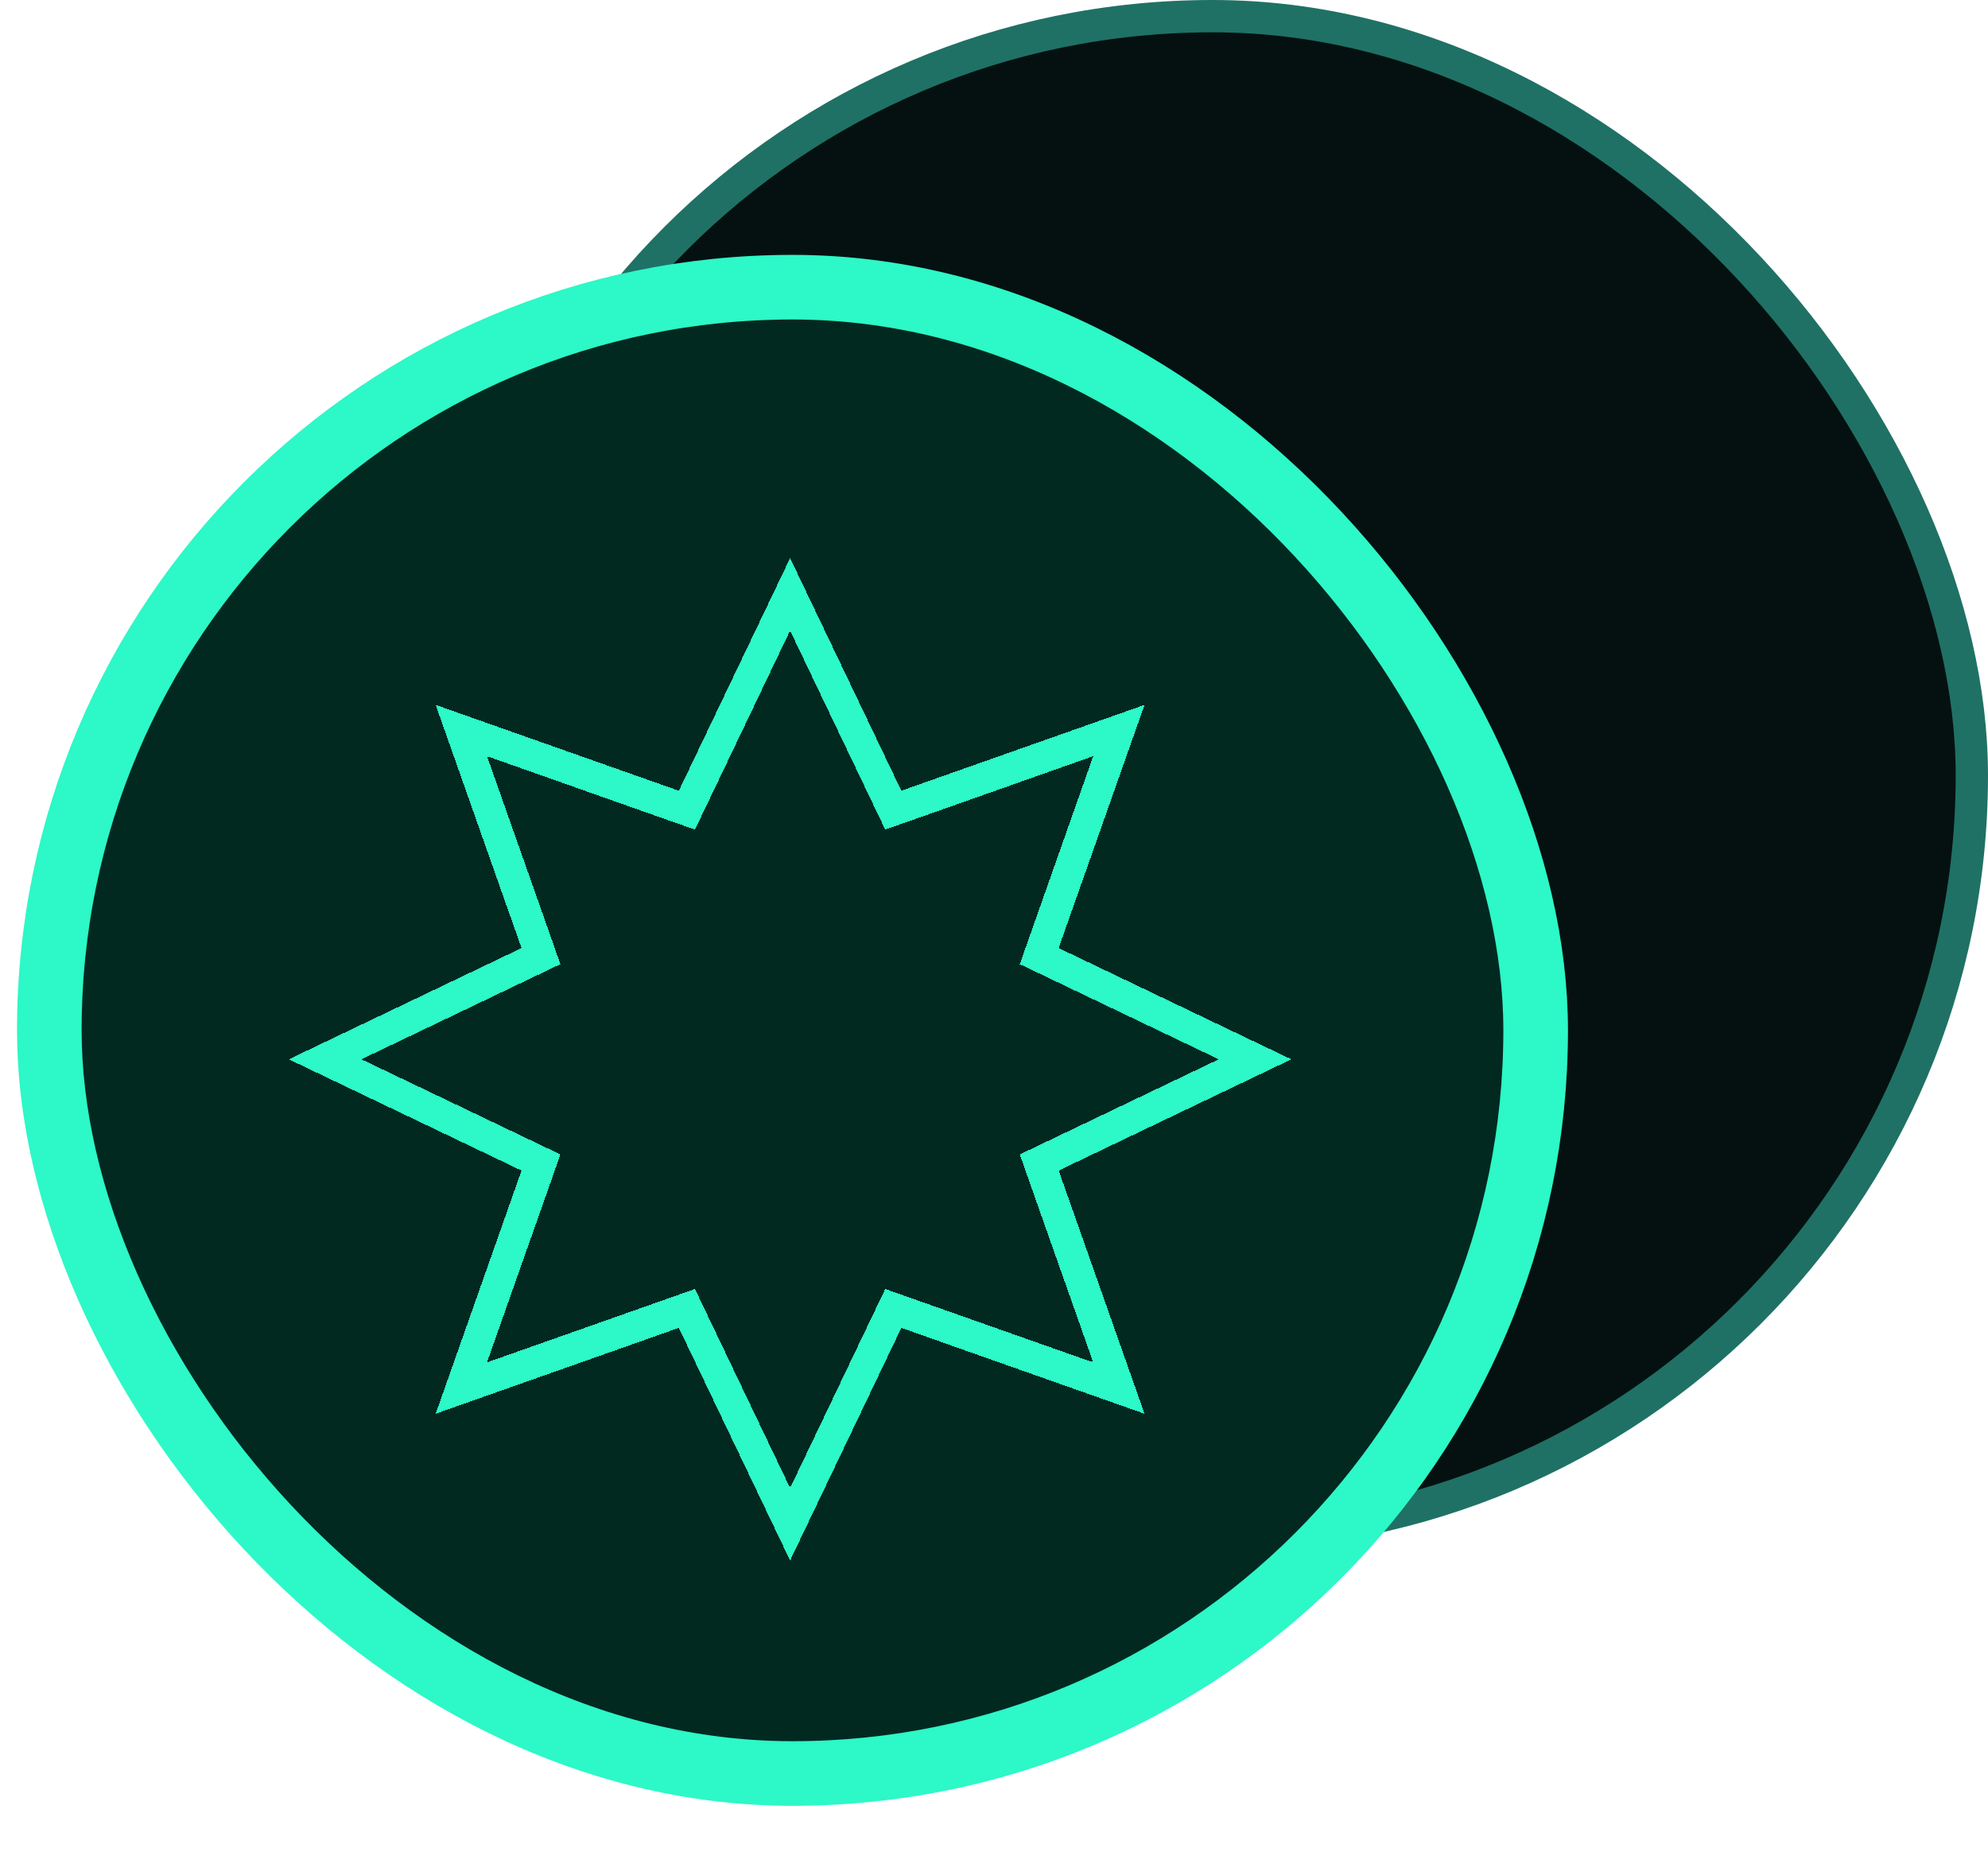 <svg width="117" height="109" viewBox="0 0 117 109" fill="none" xmlns="http://www.w3.org/2000/svg">
<rect x="26.672" y="0.951" width="89.377" height="89.377" rx="44.689" fill="#051110" stroke="#1F7165" stroke-width="1.902"/>
<rect x="2.902" y="16.902" width="87.476" height="87.476" rx="43.738" fill="#022920" stroke="#2DF8C7" stroke-width="3.803"/>
<g filter="url(#filter0_d_2_520)">
<path d="M46.5 33.137L52.216 45.09L52.573 45.837L53.355 45.562L65.849 41.151L61.438 53.645L61.163 54.427L61.91 54.784L73.863 60.5L61.91 66.216L61.163 66.573L61.438 67.355L65.849 79.849L53.355 75.438L52.573 75.162L52.216 75.91L46.5 87.863L40.784 75.91L40.427 75.162L39.645 75.438L27.151 79.849L31.562 67.355L31.837 66.573L31.09 66.216L19.137 60.5L31.09 54.784L31.837 54.427L31.562 53.645L27.151 41.151L39.645 45.562L40.427 45.837L40.784 45.09L46.5 33.137Z" stroke="#2DF8C7" stroke-width="1.844" shape-rendering="crispEdges"/>
</g>
<defs>
<filter id="filter0_d_2_520" x="0.406" y="16.25" width="92.188" height="92.188" filterUnits="userSpaceOnUse" color-interpolation-filters="sRGB">
<feFlood flood-opacity="0" result="BackgroundImageFix"/>
<feColorMatrix in="SourceAlpha" type="matrix" values="0 0 0 0 0 0 0 0 0 0 0 0 0 0 0 0 0 0 127 0" result="hardAlpha"/>
<feOffset dy="1.844"/>
<feGaussianBlur stdDeviation="8.297"/>
<feComposite in2="hardAlpha" operator="out"/>
<feColorMatrix type="matrix" values="0 0 0 0 0 0 0 0 0 1 0 0 0 0 0.22 0 0 0 0.62 0"/>
<feBlend mode="normal" in2="BackgroundImageFix" result="effect1_dropShadow_2_520"/>
<feBlend mode="normal" in="SourceGraphic" in2="effect1_dropShadow_2_520" result="shape"/>
</filter>
</defs>
</svg>
